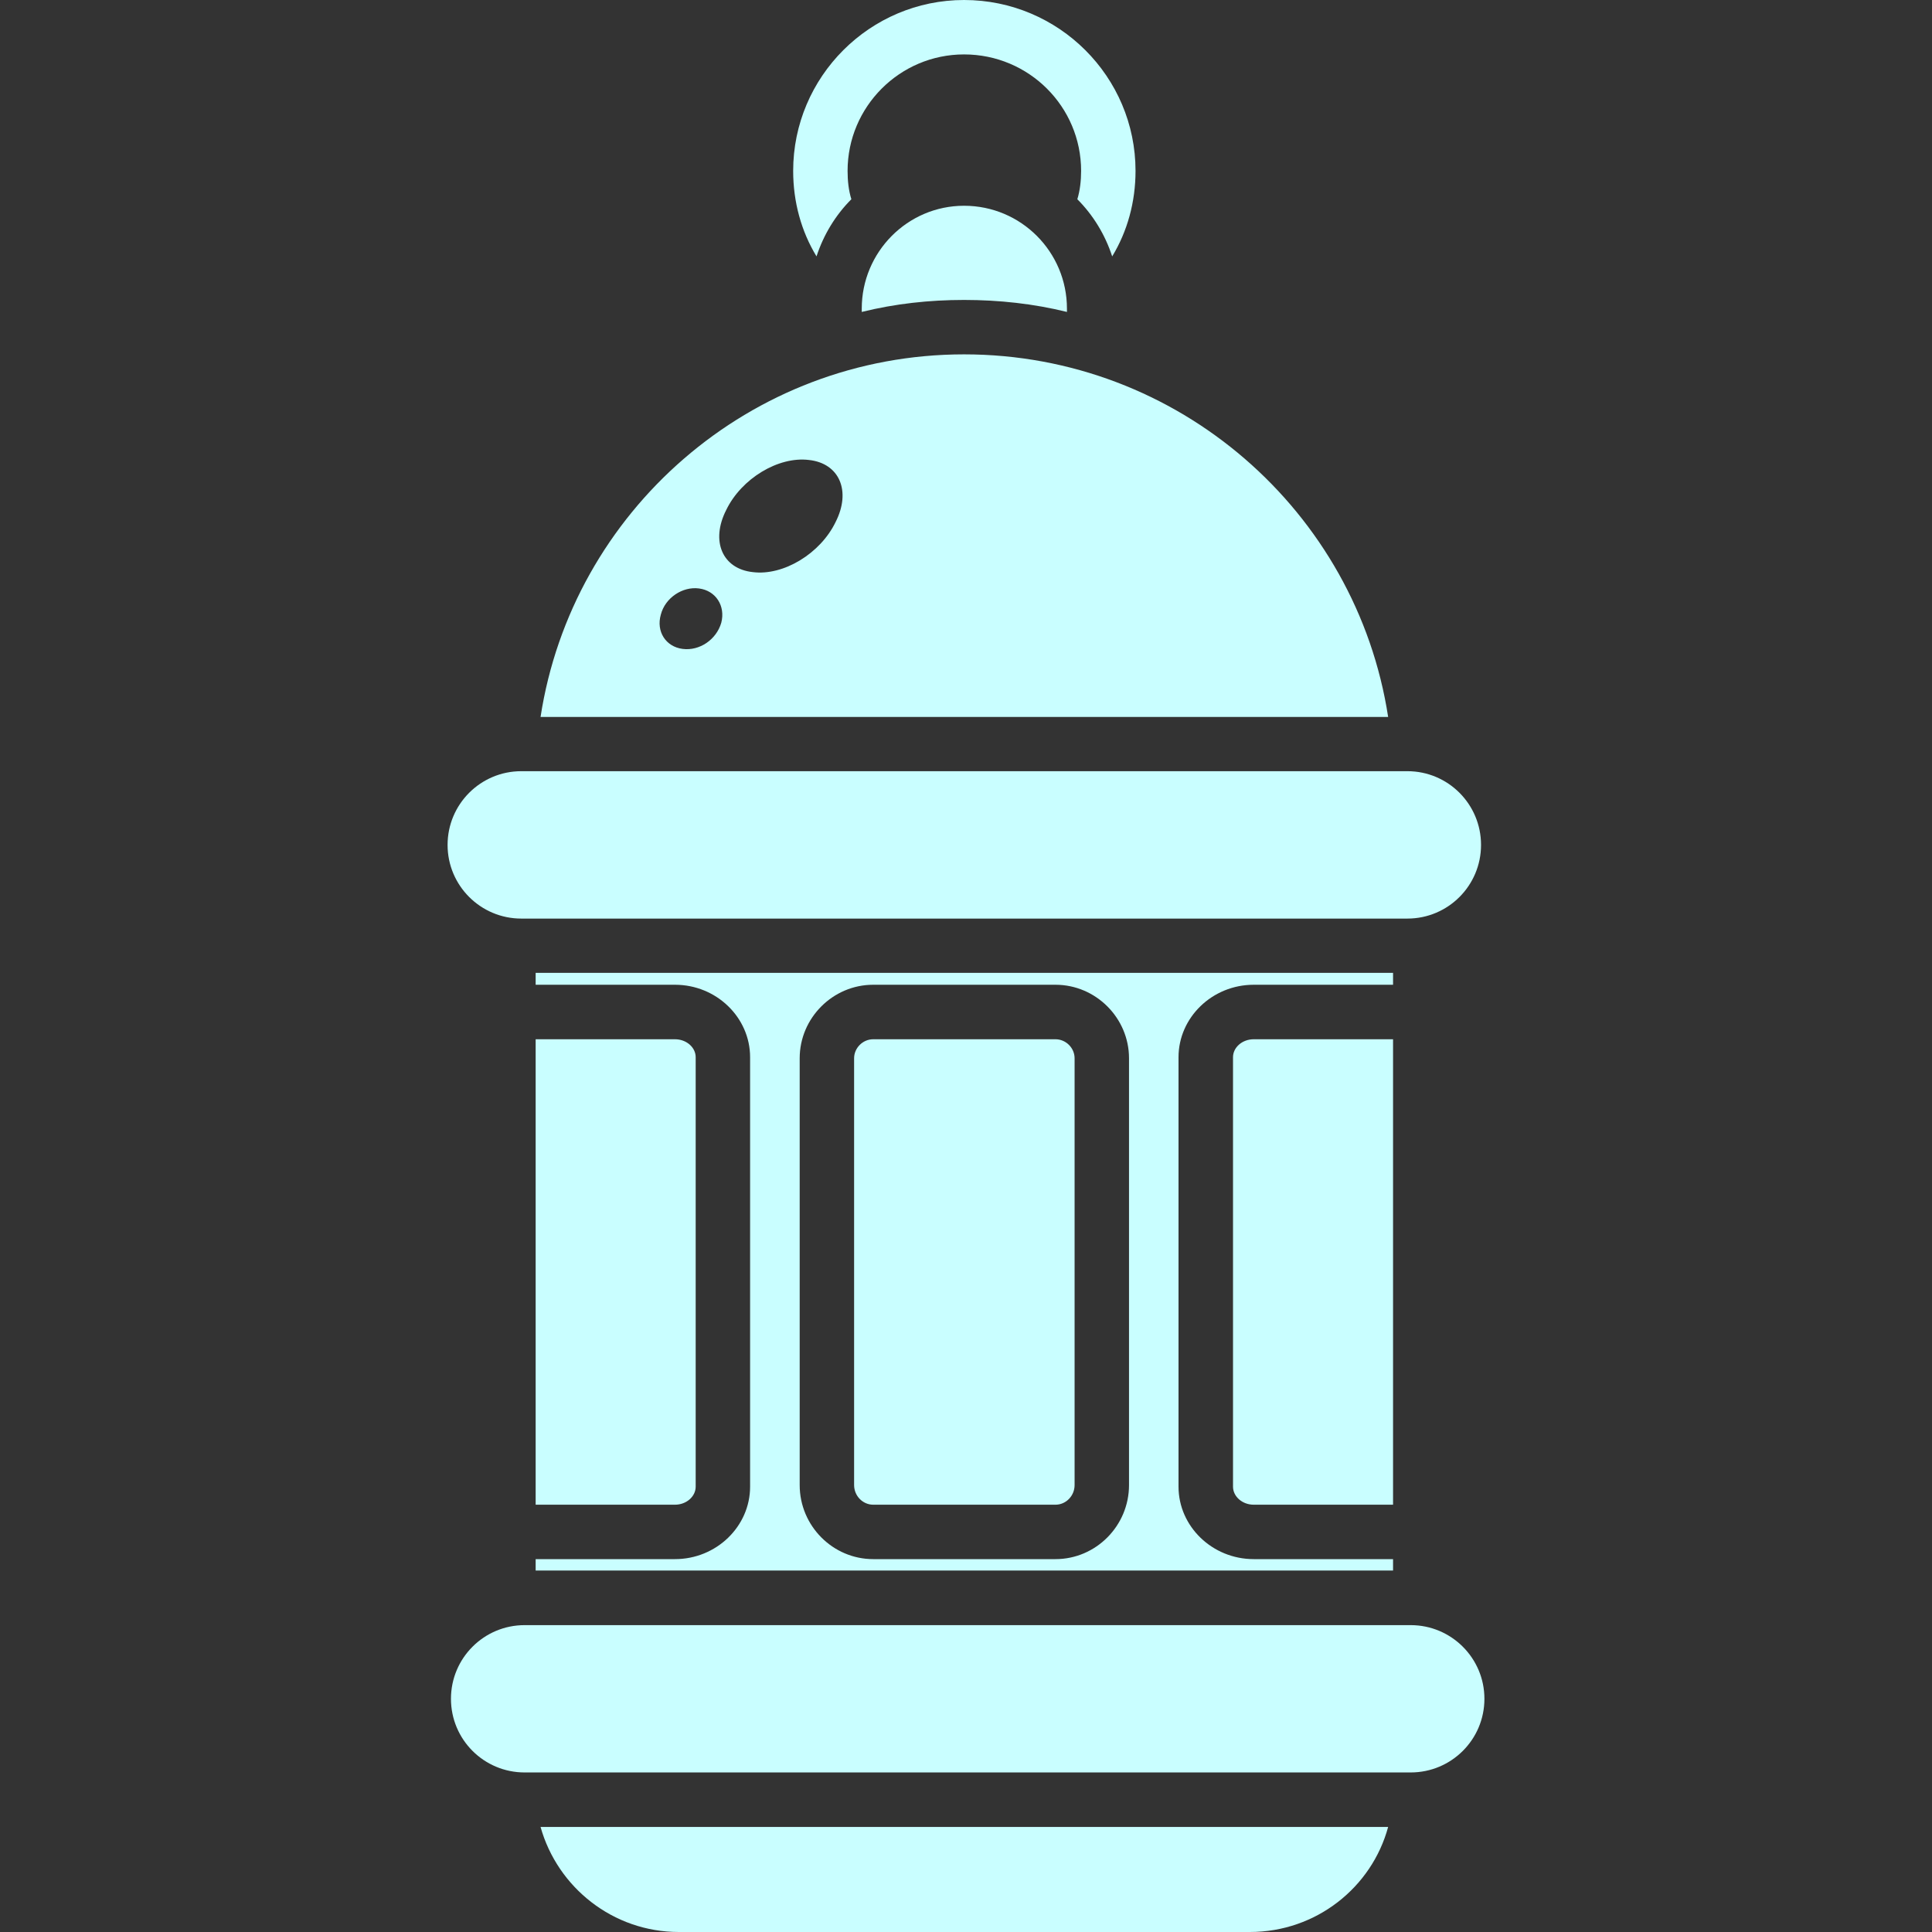 <svg width="24" height="24" viewBox="0 0 24 24" fill="none" xmlns="http://www.w3.org/2000/svg">
<rect x="0" y="0" width="24" height="24" fill="#333333" stroke="none"/>
<path d="M17.244 22.695C17.041 23.445 16.351 24 15.526 24H8.433C7.614 24 6.925 23.445 6.715 22.695H17.244ZM14.106 2.123C14.106 2.509 14.005 2.874 13.816 3.185C13.728 2.915 13.579 2.671 13.383 2.475C13.416 2.367 13.43 2.245 13.43 2.123C13.43 1.325 12.781 0.676 11.976 0.676C11.178 0.676 10.529 1.325 10.529 2.123C10.529 2.245 10.542 2.367 10.576 2.475C10.38 2.671 10.231 2.915 10.143 3.185C9.954 2.874 9.853 2.509 9.853 2.123C9.853 0.954 10.806 0 11.976 0C13.153 0 14.106 0.954 14.106 2.123ZM11.976 2.556C11.273 2.556 10.705 3.131 10.705 3.834V3.875C11.117 3.773 11.543 3.726 11.976 3.726C12.409 3.726 12.842 3.773 13.254 3.875V3.834C13.254 3.131 12.686 2.556 11.976 2.556ZM17.244 8.906H6.715C7.107 6.357 9.318 4.402 11.976 4.402C14.64 4.402 16.852 6.357 17.244 8.906ZM8.683 7.31C8.48 7.283 8.263 7.425 8.209 7.635C8.149 7.844 8.27 8.034 8.48 8.061C8.69 8.088 8.899 7.946 8.96 7.736C9.014 7.527 8.892 7.337 8.683 7.31ZM10.049 5.714C9.67 5.667 9.21 5.944 9.021 6.336C8.825 6.722 8.974 7.067 9.352 7.107C9.731 7.155 10.191 6.877 10.38 6.485C10.576 6.1 10.428 5.755 10.049 5.714ZM8.642 18.468V13.133C8.642 13.011 8.527 12.91 8.385 12.91H6.654V18.692H8.385C8.527 18.692 8.642 18.59 8.642 18.468ZM13.112 12.91H10.847C10.718 12.91 10.61 13.018 10.61 13.146V18.448C10.61 18.583 10.718 18.692 10.847 18.692H13.112C13.241 18.692 13.349 18.583 13.349 18.448V13.146C13.349 13.018 13.241 12.91 13.112 12.91ZM14.64 13.133V18.468C14.64 18.962 15.06 19.368 15.574 19.368H17.305V19.51H6.654V19.368H8.385C8.899 19.368 9.318 18.962 9.318 18.468V13.133C9.318 12.639 8.899 12.233 8.385 12.233H6.654V12.085H17.305V12.233H15.574C15.06 12.233 14.64 12.639 14.64 13.133ZM14.025 13.146C14.025 12.646 13.613 12.233 13.112 12.233H10.847C10.346 12.233 9.934 12.646 9.934 13.146V18.448C9.934 18.955 10.346 19.368 10.847 19.368H13.112C13.613 19.368 14.025 18.955 14.025 18.448V13.146ZM17.305 12.91V18.692H15.574C15.432 18.692 15.317 18.59 15.317 18.468V13.133C15.317 13.011 15.432 12.91 15.574 12.91H17.305ZM5.602 21.103C5.602 21.609 6.011 22.018 6.517 22.018H17.524C18.03 22.018 18.44 21.609 18.44 21.103C18.44 20.598 18.03 20.188 17.524 20.188H6.517C6.011 20.188 5.602 20.598 5.602 21.103ZM18.398 10.496C18.398 9.99 17.989 9.58 17.483 9.58H6.476C5.97 9.58 5.56 9.99 5.56 10.496C5.56 11.001 5.97 11.411 6.476 11.411H17.483C17.989 11.411 18.398 11.001 18.398 10.496Z" fill="#C9FEFF"/>
</svg>
